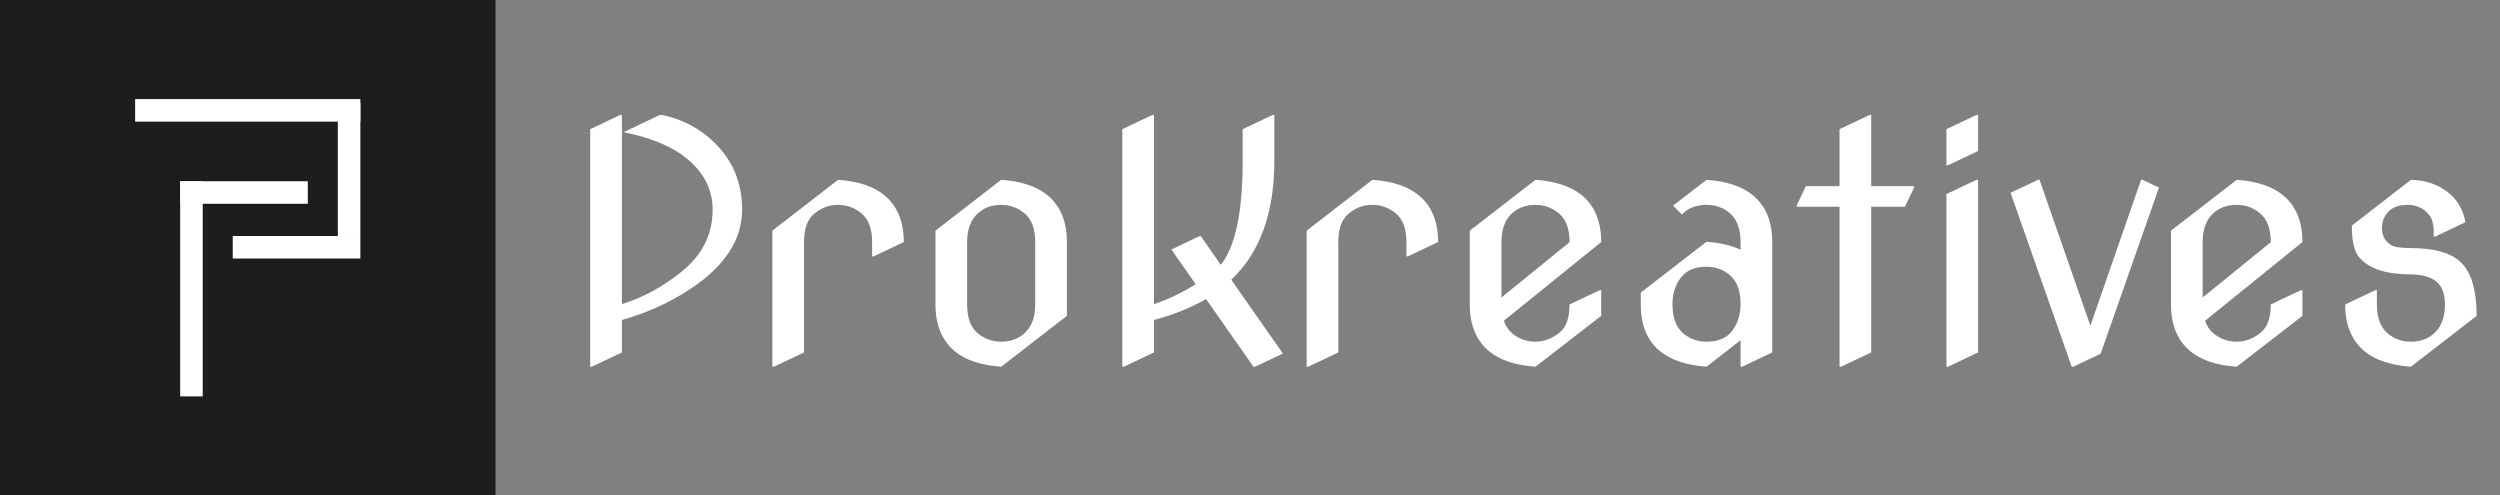 <svg width="555" height="110" viewBox="0 0 555 110" fill="none" xmlns="http://www.w3.org/2000/svg">
<rect x="0" y="0" width="555" height="110" fill="#808080" stroke="none"/>
<rect width="110" height="110" fill="#1D1D1D"/>
<line x1="42.5" y1="40.237" x2="42.5" y2="88" stroke="white" stroke-width="5"/>
<line x1="68.333" y1="42.737" x2="40" y2="42.737" stroke="white" stroke-width="5"/>
<line x1="77.5" y1="52.395" x2="77.5" y2="22.869" stroke="white" stroke-width="5"/>
<line x1="80" y1="24.5" x2="30" y2="24.5" stroke="white" stroke-width="5"/>
<line x1="80" y1="54.895" x2="51.667" y2="54.895" stroke="white" stroke-width="5"/>
<path d="M131.031 81.406V28.672L137.711 25.508H138.062V67.519C142.586 66.137 146.945 63.781 151.141 60.453C155.852 56.727 158.207 52.098 158.207 46.566C158.207 42.254 156.402 38.551 152.793 35.457C149.512 32.645 144.73 30.605 138.449 29.34L146.5 25.508H146.852C151.469 26.422 155.43 28.52 158.734 31.801C162.742 35.762 164.746 40.672 164.746 46.531C164.746 53.164 160.973 59 153.426 64.039C148.785 67.133 143.664 69.465 138.062 71.035V78.242L131.383 81.406H131.031ZM171.461 81.406V51.207L186.051 39.922C190.48 40.227 193.891 41.352 196.281 43.297C199.188 45.664 200.641 49.145 200.641 53.738L193.961 56.902H193.609V53.738C193.609 50.809 192.836 48.699 191.289 47.41C189.766 46.121 188.008 45.477 186.016 45.477C183.977 45.477 182.16 46.191 180.566 47.621C179.184 48.863 178.492 50.902 178.492 53.738V78.242L171.812 81.406H171.461ZM222.262 81.406C217.832 81.102 214.422 79.977 212.031 78.031C209.125 75.641 207.672 72.16 207.672 67.59V51.207L222.262 39.922C226.691 40.227 230.102 41.352 232.492 43.297C235.398 45.664 236.852 49.145 236.852 53.738V70.121L222.262 81.406ZM222.262 75.852C224.488 75.852 226.305 75.137 227.711 73.707C229.117 72.277 229.82 70.238 229.82 67.59V53.738C229.82 50.809 229.047 48.699 227.5 47.41C225.977 46.121 224.23 45.477 222.262 45.477C220.035 45.477 218.219 46.191 216.812 47.621C215.406 49.051 214.703 51.09 214.703 53.738V67.59C214.703 70.519 215.465 72.629 216.988 73.918C218.512 75.207 220.27 75.852 222.262 75.852ZM249.156 81.406V28.672L255.836 25.508H256.188V67.519C259.445 66.418 262.527 64.941 265.434 63.09L260.055 55.391L266.242 52.438H266.594L271.023 58.801C274.258 54.723 275.875 47.047 275.875 35.773V28.672L282.555 25.508H282.906V35.633C282.906 47.258 279.719 56.082 273.344 62.105L284.805 78.488L278.617 81.406H278.266L267.754 66.394C264.168 68.41 260.312 69.957 256.188 71.035V78.242L249.508 81.406H249.156ZM290.078 81.406V51.207L304.668 39.922C309.098 40.227 312.508 41.352 314.898 43.297C317.805 45.664 319.258 49.145 319.258 53.738L312.578 56.902H312.227V53.738C312.227 50.809 311.453 48.699 309.906 47.41C308.383 46.121 306.625 45.477 304.633 45.477C302.594 45.477 300.777 46.191 299.184 47.621C297.801 48.863 297.109 50.902 297.109 53.738V78.242L290.43 81.406H290.078ZM340.879 81.406C336.449 81.102 333.039 79.977 330.648 78.031C327.742 75.641 326.289 72.16 326.289 67.59V51.207L340.879 39.922C345.309 40.227 348.719 41.352 351.109 43.297C354.016 45.664 355.469 49.145 355.469 53.738L333.848 71.211C334.27 72.383 334.855 73.285 335.605 73.918C337.129 75.207 338.863 75.852 340.809 75.852C342.848 75.852 344.699 75.137 346.363 73.707C347.746 72.512 348.438 70.473 348.438 67.59L355.117 64.426H355.469V70.121L340.879 81.406ZM333.32 66.043L348.438 53.773C348.438 50.82 347.664 48.699 346.117 47.41C344.594 46.121 342.848 45.477 340.879 45.477C338.605 45.477 336.777 46.191 335.395 47.621C334.012 49.051 333.32 51.09 333.32 53.738V66.043ZM378.848 75.852C381.309 75.852 383.137 75.137 384.332 73.707C385.715 72.043 386.406 69.969 386.406 67.484C386.406 64.625 385.645 62.516 384.121 61.156C382.668 59.867 380.91 59.223 378.848 59.223C376.387 59.223 374.559 59.938 373.363 61.367C371.98 63.031 371.289 65.07 371.289 67.484C371.289 70.414 372.051 72.559 373.574 73.918C375.051 75.207 376.809 75.852 378.848 75.852ZM378.848 81.406C374.488 81.102 371.078 79.977 368.617 78.031C365.711 75.734 364.258 72.254 364.258 67.59V64.953L378.848 53.668C381.801 53.879 384.32 54.465 386.406 55.426V53.738C386.406 50.902 385.645 48.793 384.121 47.41C382.668 46.121 380.91 45.477 378.848 45.477C376.551 45.477 374.723 46.191 373.363 47.621L371.43 45.652L378.848 39.922C383.277 40.227 386.688 41.352 389.078 43.297C391.984 45.664 393.438 49.145 393.438 53.738V78.242L386.758 81.406H386.406V75.535L378.848 81.406ZM408.379 81.406V45.898H398.887V45.547L400.891 41.328H408.379V28.672L415.059 25.508H415.41V41.328H424.902V41.68L422.898 45.898H415.41V78.242L408.73 81.406H408.379ZM432.109 81.406V43.086L438.789 39.922H439.141V78.242L432.461 81.406H432.109ZM439.141 25.508V33.523L432.461 36.688H432.109V28.672L438.789 25.508H439.141ZM459.918 81.406L446.348 42.805L452.43 39.922H452.781L464.066 72.301L475.316 39.922H475.668L479.289 41.645L466.352 78.523L460.27 81.406H459.918ZM496.551 81.406C492.121 81.102 488.711 79.977 486.32 78.031C483.414 75.641 481.961 72.16 481.961 67.59V51.207L496.551 39.922C500.98 40.227 504.391 41.352 506.781 43.297C509.688 45.664 511.141 49.145 511.141 53.738L489.52 71.211C489.941 72.383 490.527 73.285 491.277 73.918C492.801 75.207 494.535 75.852 496.48 75.852C498.52 75.852 500.371 75.137 502.035 73.707C503.418 72.512 504.109 70.473 504.109 67.59L510.789 64.426H511.141V70.121L496.551 81.406ZM488.992 66.043L504.109 53.773C504.109 50.82 503.336 48.699 501.789 47.41C500.266 46.121 498.52 45.477 496.551 45.477C494.277 45.477 492.449 46.191 491.066 47.621C489.684 49.051 488.992 51.09 488.992 53.738V66.043ZM535.223 81.406C530.793 81.102 527.383 79.977 524.992 78.031C522.086 75.664 520.633 72.184 520.633 67.59L527.312 64.426H527.664V67.59C527.664 70.426 528.426 72.535 529.949 73.918C531.402 75.207 533.16 75.852 535.223 75.852C537.473 75.852 539.289 75.137 540.672 73.707C542.078 72.277 542.781 70.25 542.781 67.625C542.781 64.977 541.996 63.16 540.426 62.176C539.066 61.332 537.32 60.91 535.188 60.91C529.703 60.91 525.883 59.645 523.727 57.113C522.648 55.824 522.109 53.48 522.109 50.082L535.223 39.922C538.645 39.992 541.516 41.023 543.836 43.016C545.711 44.633 546.871 46.742 547.316 49.344L540.637 52.508H540.285V51.488C540.285 49.801 539.934 48.523 539.23 47.656C538.059 46.203 536.453 45.477 534.414 45.477C532.398 45.477 530.887 46.109 529.879 47.375C529.152 48.289 528.789 49.414 528.789 50.75C528.789 52.25 529.422 53.445 530.688 54.336C531.391 54.828 532.891 55.074 535.188 55.074C540.227 55.074 543.848 56.047 546.051 57.992C548.559 60.195 549.812 64.238 549.812 70.121L535.223 81.406Z" fill="white"/>
</svg>
